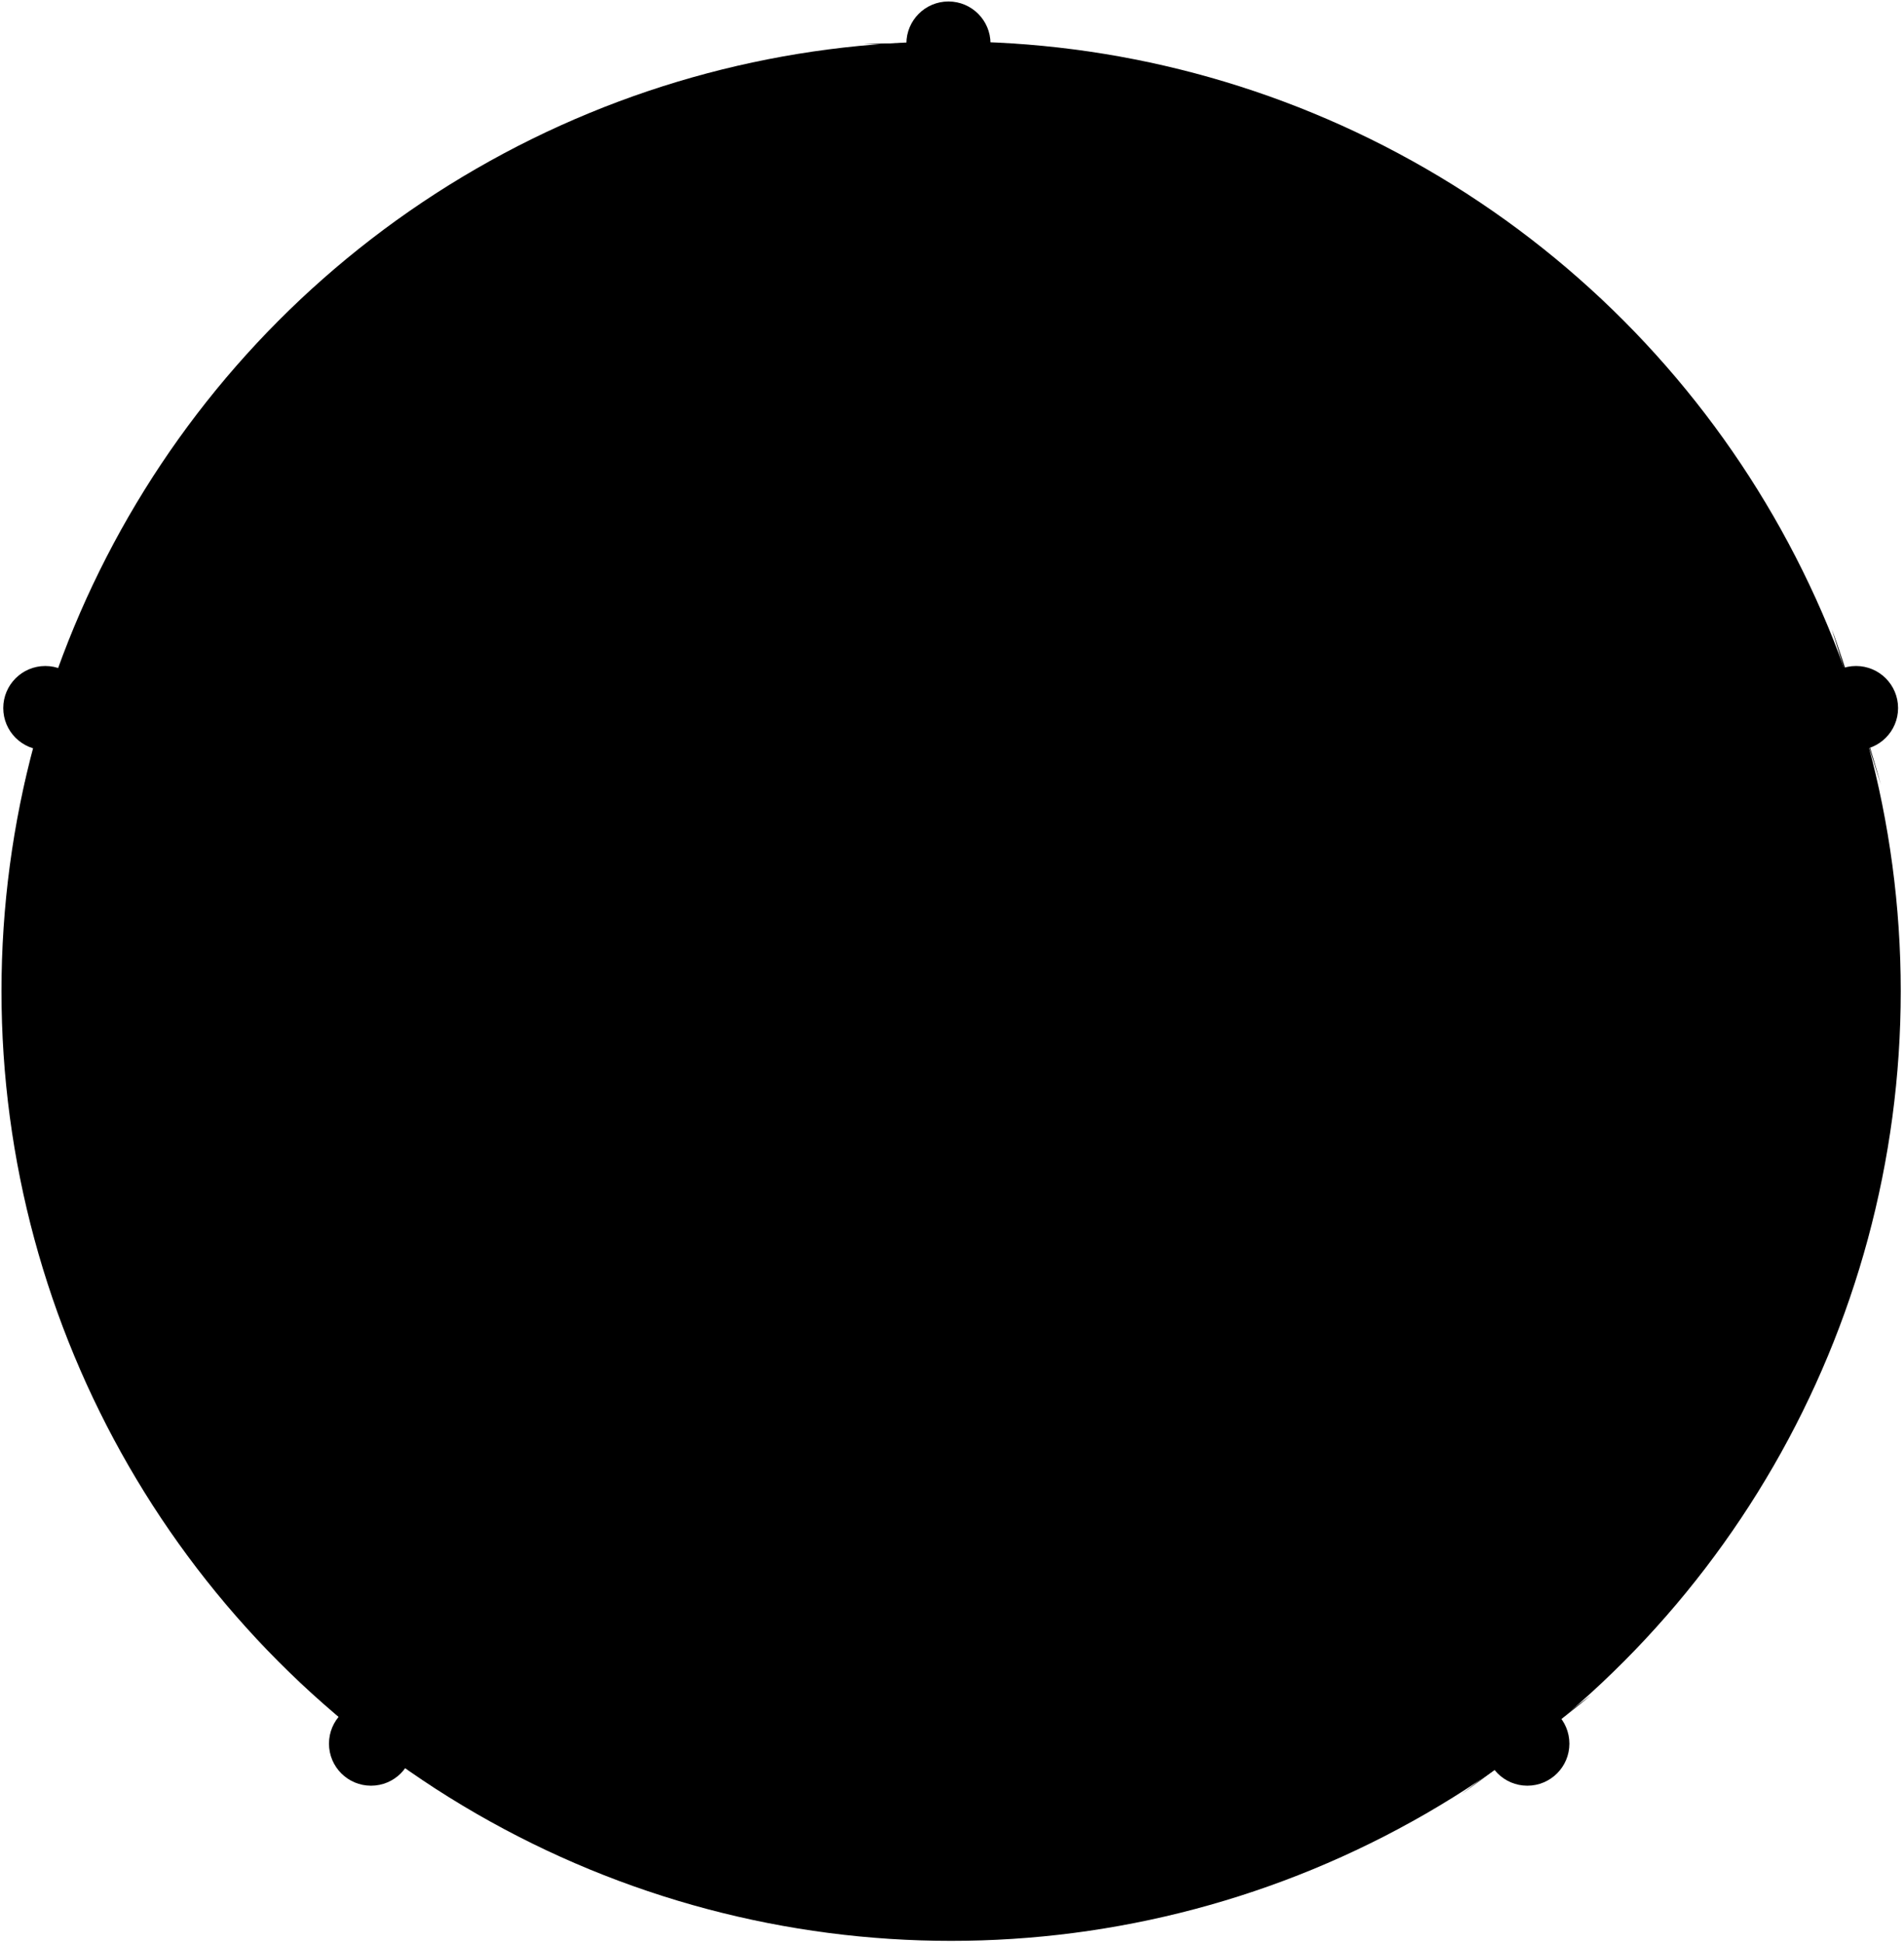 <?xml version="1.0" encoding="utf-8"?>
<!-- Generator: Adobe Illustrator 25.3.1, SVG Export Plug-In . SVG Version: 6.00 Build 0)  -->
<svg xmlns="http://www.w3.org/2000/svg" width="643" height="656" viewBox="0 0 643 656">
  <circle cx="321.2" cy="334.7" r="320.7" />
  <path d="M334.6,14.8c-9.5-0.5-19-0.5-28.6,0" />
  <path d="M346.9,15c-9.5-0.3-45.6-0.7-55.1-0.1" />
  <path d="M635.2,265c-2.5-9.2-13.1-43.7-16.6-52.5" />
  <path d="M493.5,605.9c7.8-5.5,36.6-27.2,43.8-33.5" />
  <circle cx="320.3" cy="14.7" r="14.2" />
  <path d="M24.6,212.9c-3.2,9-14.2,43.3-16.5,52.6" />
  <circle cx="15.3" cy="239.1" r="14.2" />
  <path d="M505.5,598.7c7.2-6.2,14.1-12.8,20.6-19.8" />
  <path d="M104.6,570.8c7.3,6.1,35.6,28.5,43.5,33.8" />
  <circle cx="515.8" cy="588.8" r="14.2" />
  <circle cx="125.3" cy="588.8" r="14.2" />
  <path d="M631,252.8c-2.3-9.2-5-18.4-8.2-27.3" />
  <circle cx="626.8" cy="239.1" r="14.2" />
</svg>
